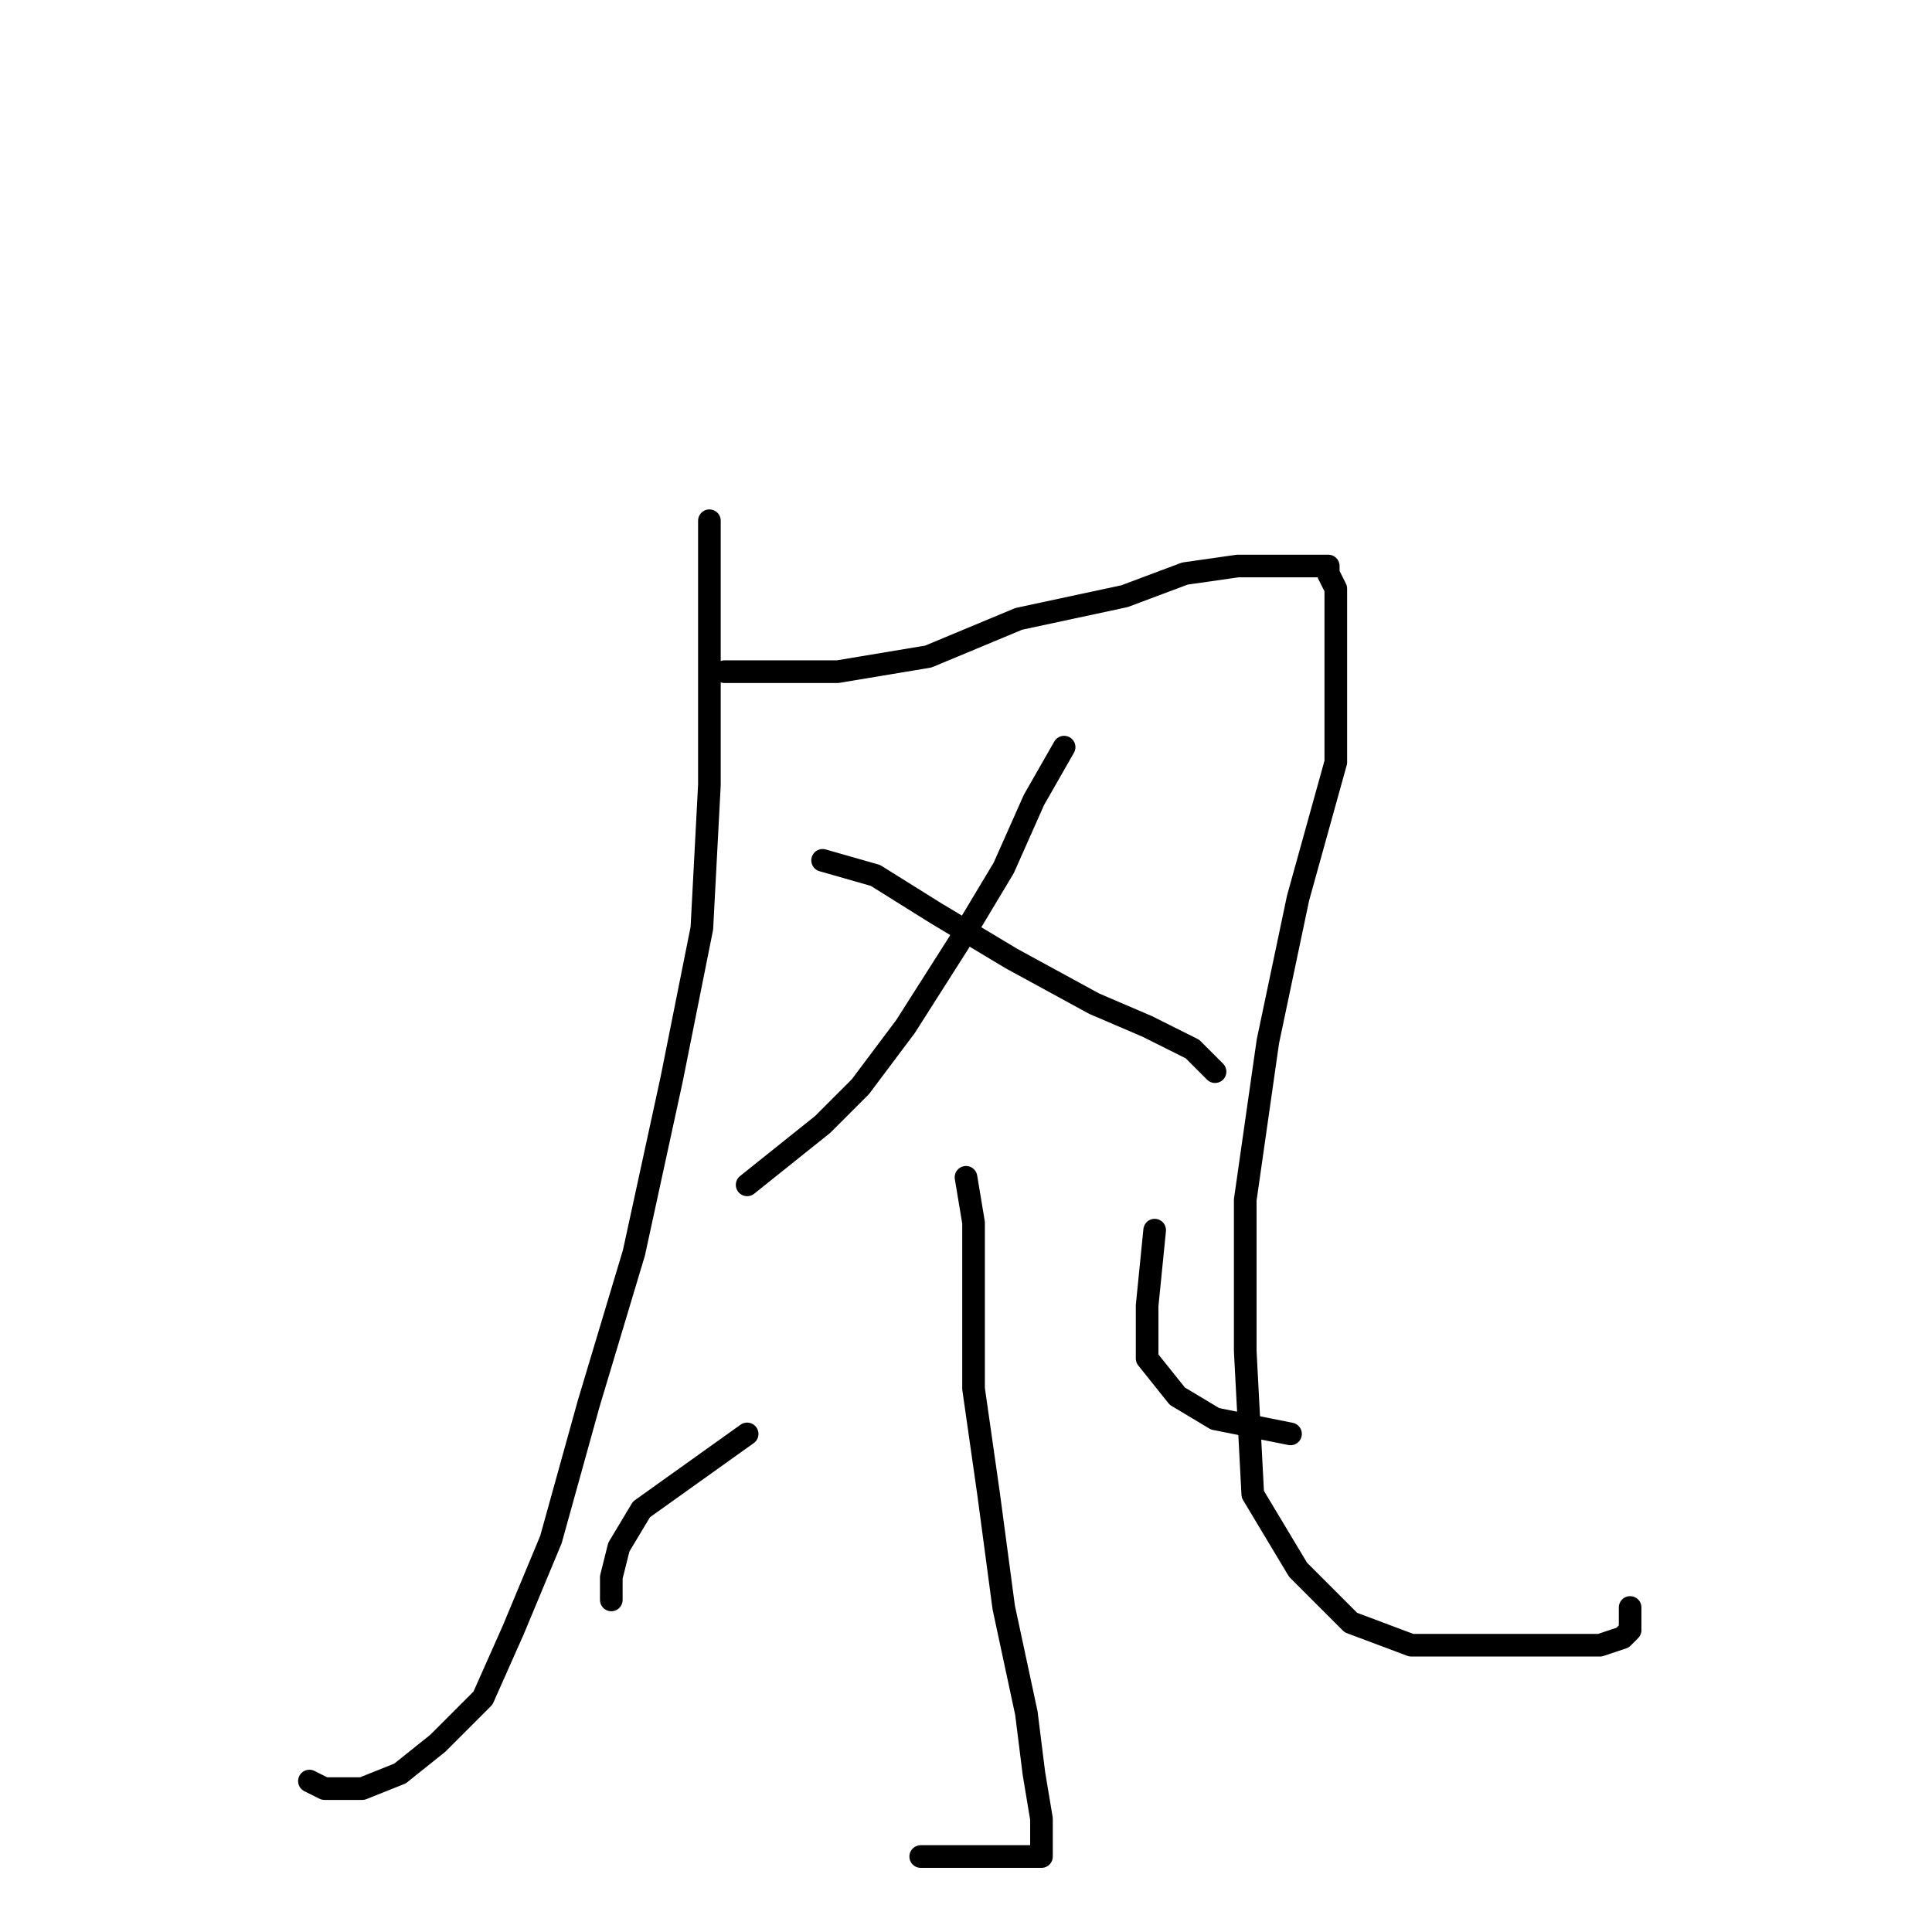 <?xml version="1.0" standalone="no"?>
    <svg width="256" height="256" xmlns="http://www.w3.org/2000/svg" version="1.1">
    <polyline stroke="black" stroke-width="3" stroke-linecap="round" fill="transparent" stroke-linejoin="round" points="94 69 94 82 94 91 94 104 93 123 89 143 84 166 78 186 73 204 68 216 64 225 58 231 53 235 48 237 45 237 43 237 41 236 41 236 " />
        <polyline stroke="black" stroke-width="3" stroke-linecap="round" fill="transparent" stroke-linejoin="round" points="96 89 103 89 111 89 123 87 135 82 149 79 157 76 164 75 168 75 173 75 175 75 176 75 176 76 177 78 177 81 177 87 177 101 172 119 168 138 165 159 165 179 166 198 172 208 179 215 187 218 195 218 201 218 207 218 212 218 215 217 216 216 216 214 216 213 216 213 " />
        <polyline stroke="black" stroke-width="3" stroke-linecap="round" fill="transparent" stroke-linejoin="round" points="141 99 137 106 133 115 127 125 120 136 114 144 109 149 104 153 99 157 99 157 " />
        <polyline stroke="black" stroke-width="3" stroke-linecap="round" fill="transparent" stroke-linejoin="round" points="109 114 116 116 124 121 134 127 145 133 152 136 158 139 161 142 161 142 " />
        <polyline stroke="black" stroke-width="3" stroke-linecap="round" fill="transparent" stroke-linejoin="round" points="128 156 129 162 129 170 129 184 131 198 133 213 136 227 137 235 138 241 138 244 138 246 136 246 131 246 122 246 122 246 " />
        <polyline stroke="black" stroke-width="3" stroke-linecap="round" fill="transparent" stroke-linejoin="round" points="99 190 85 200 82 205 81 209 81 212 81 212 " />
        <polyline stroke="black" stroke-width="3" stroke-linecap="round" fill="transparent" stroke-linejoin="round" points="153 163 152 173 152 180 156 185 161 188 171 190 171 190 " />
        </svg>